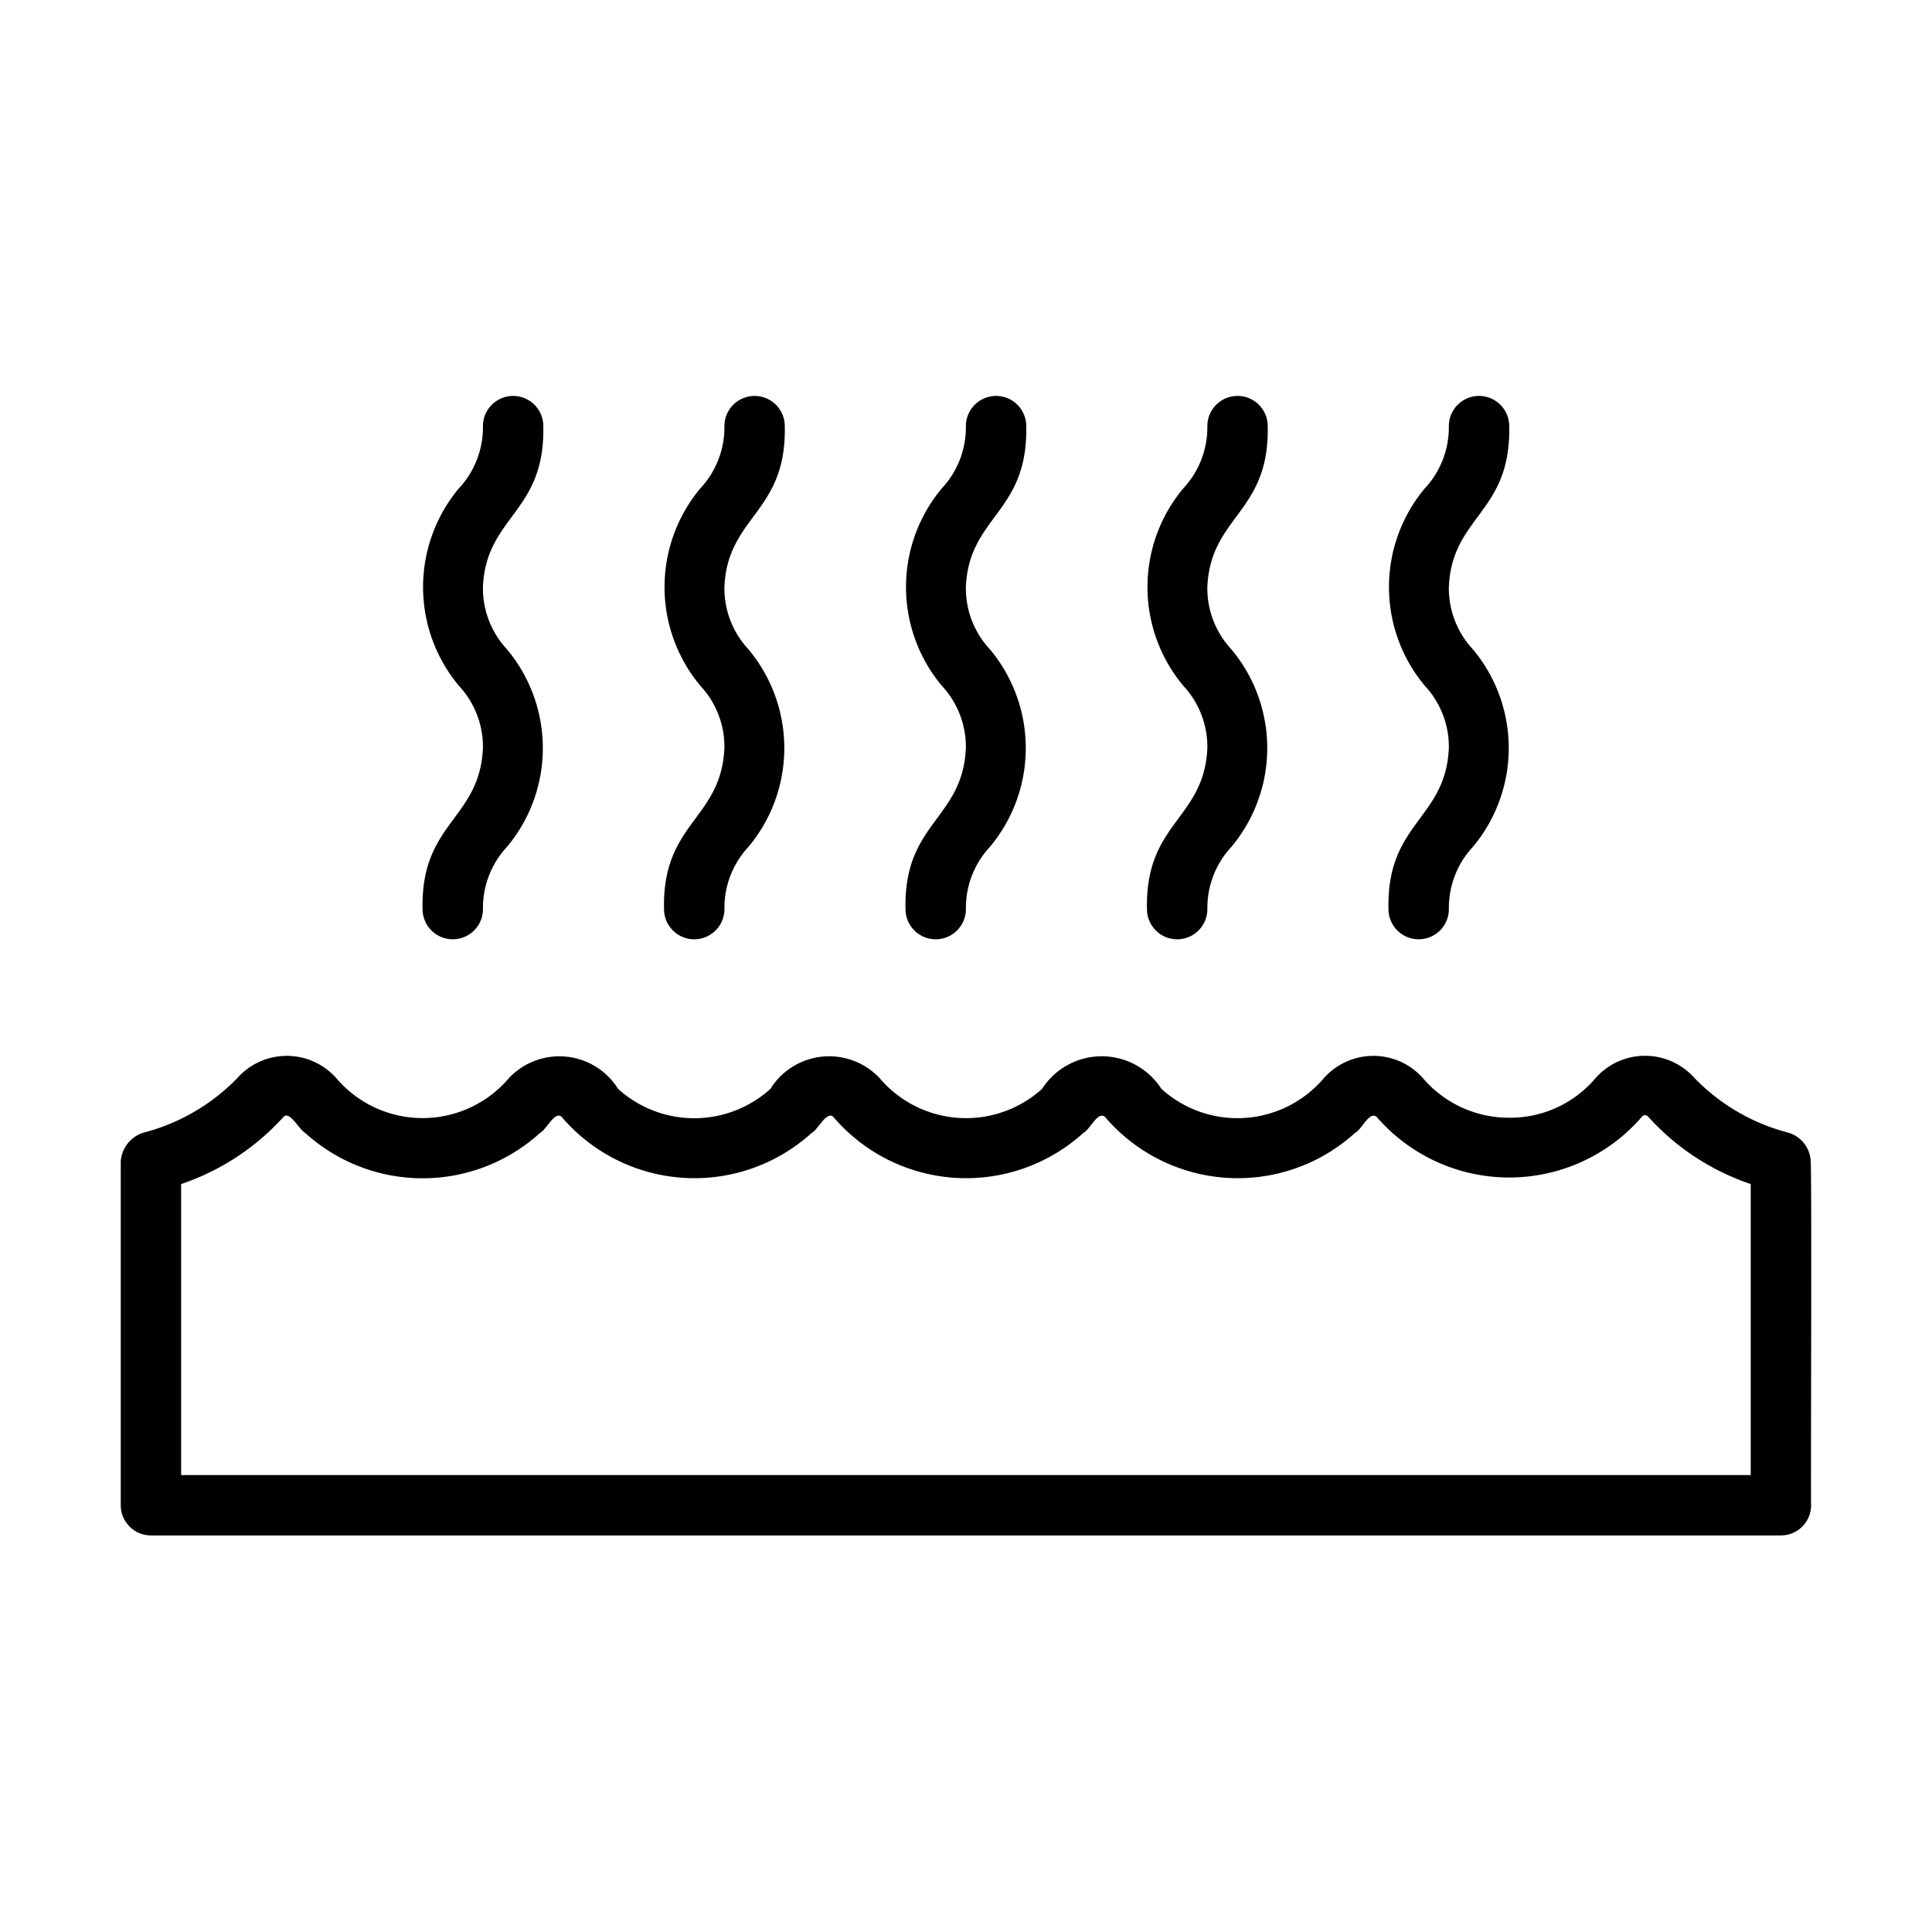 <?xml version="1.0"?>
<svg xmlns="http://www.w3.org/2000/svg" id="line" viewBox="0 0 64 64"><path d="M59.977,38.401a1.034,1.034,0,0,0-.748-.883,6.65,6.65,0,0,1-3.092-1.802,2.19,2.19,0,0,0-3.29.006,3.695,3.695,0,0,1-2.875,1.304,3.736,3.736,0,0,1-2.834-1.309,2.193,2.193,0,0,0-3.286.001,3.753,3.753,0,0,1-5.379.352,2.349,2.349,0,0,0-3.952-.001,3.754,3.754,0,0,1-5.381-.353,2.293,2.293,0,0,0-3.618.353,3.758,3.758,0,0,1-5.047.001,2.294,2.294,0,0,0-3.62-.352,3.75,3.75,0,0,1-5.713-.001,2.192,2.192,0,0,0-3.285.001A6.643,6.643,0,0,1,4.767,37.517a1.071,1.071,0,0,0-.767.968L4,49.863a1.0 1,0,0,0,1.0 1H58.995a1.0 1,0,0,0,1-1C59.978,49.779,60.026,38.472,59.977,38.401ZM57.995,48.864H6V39.223a8.033,8.033,0,0,0,3.396-2.229c.196-.204.518.429.714.536a5.786,5.786,0,0,0,7.78-.001c.215-.11.482-.727.711-.536a5.78,5.78,0,0,0,8.288.536c.217-.112.48-.725.711-.536a5.78,5.78,0,0,0,8.288.536c.222-.115.476-.724.711-.536a5.78,5.78,0,0,0,8.288.536c.232-.12.469-.721.711-.536a5.808,5.808,0,0,0,8.793.001.129.129,0,0,1,.207-.001,8.033,8.033,0,0,0,3.397,2.23Z"/><path d="M31.997,30.115a2.964,2.964,0,0,1,.8-2.067,5.101,5.101,0,0,0-.001-6.534,2.966,2.966,0,0,1-.8-2.067c.1-2.36,2.062-2.448,2-5.331a1,1,0,0,0-2.0 0,2.963,2.963,0,0,1-.8,2.065,5.099,5.099,0,0,0-0,6.532,2.965,2.965,0,0,1,.8,2.067c-.104,2.367-2.063,2.455-2,5.334A1,1,0,0,0,31.997,30.115Z"/><path d="M23.998,30.115a2.964,2.964,0,0,1,.8-2.067,5.101,5.101,0,0,0-.001-6.534,2.966,2.966,0,0,1-.8-2.067c.1-2.36,2.062-2.448,2-5.331a1,1,0,0,0-2.0 0,2.963,2.963,0,0,1-.8,2.065,5.099,5.099,0,0,0-0,6.532,2.965,2.965,0,0,1,.8,2.067c-.104,2.367-2.063,2.455-2,5.334A1,1,0,0,0,23.998,30.115Z"/><path d="M15.999,30.115a2.964,2.964,0,0,1,.8-2.067,5.101,5.101,0,0,0-.001-6.534,2.966,2.966,0,0,1-.8-2.067c.1-2.36,2.062-2.448,2-5.331a1,1,0,0,0-2.0 0,2.963,2.963,0,0,1-.8,2.065,5.099,5.099,0,0,0-0,6.532,2.965,2.965,0,0,1,.8,2.067c-.104,2.367-2.063,2.455-2,5.334A1,1,0,0,0,15.999,30.115Z"/><path d="M39.996,30.115a2.964,2.964,0,0,1,.8-2.067,5.101,5.101,0,0,0-.001-6.534,2.966,2.966,0,0,1-.8-2.067c.1-2.36,2.062-2.448,2-5.331a1,1,0,0,0-2.0 0,2.963,2.963,0,0,1-.8,2.065,5.099,5.099,0,0,0-0,6.532,2.965,2.965,0,0,1,.8,2.067c-.104,2.367-2.063,2.455-2,5.334A1,1,0,0,0,39.996,30.115Z"/><path d="M47.996,30.115a2.964,2.964,0,0,1,.8-2.067,5.101,5.101,0,0,0-.001-6.534,2.966,2.966,0,0,1-.8-2.067c.1-2.36,2.062-2.448,2-5.331a1,1,0,0,0-2.0 0,2.963,2.963,0,0,1-.8,2.065,5.099,5.099,0,0,0-0,6.532,2.965,2.965,0,0,1,.8,2.067c-.104,2.367-2.063,2.455-2,5.334A1,1,0,0,0,47.996,30.115Z"/></svg>
